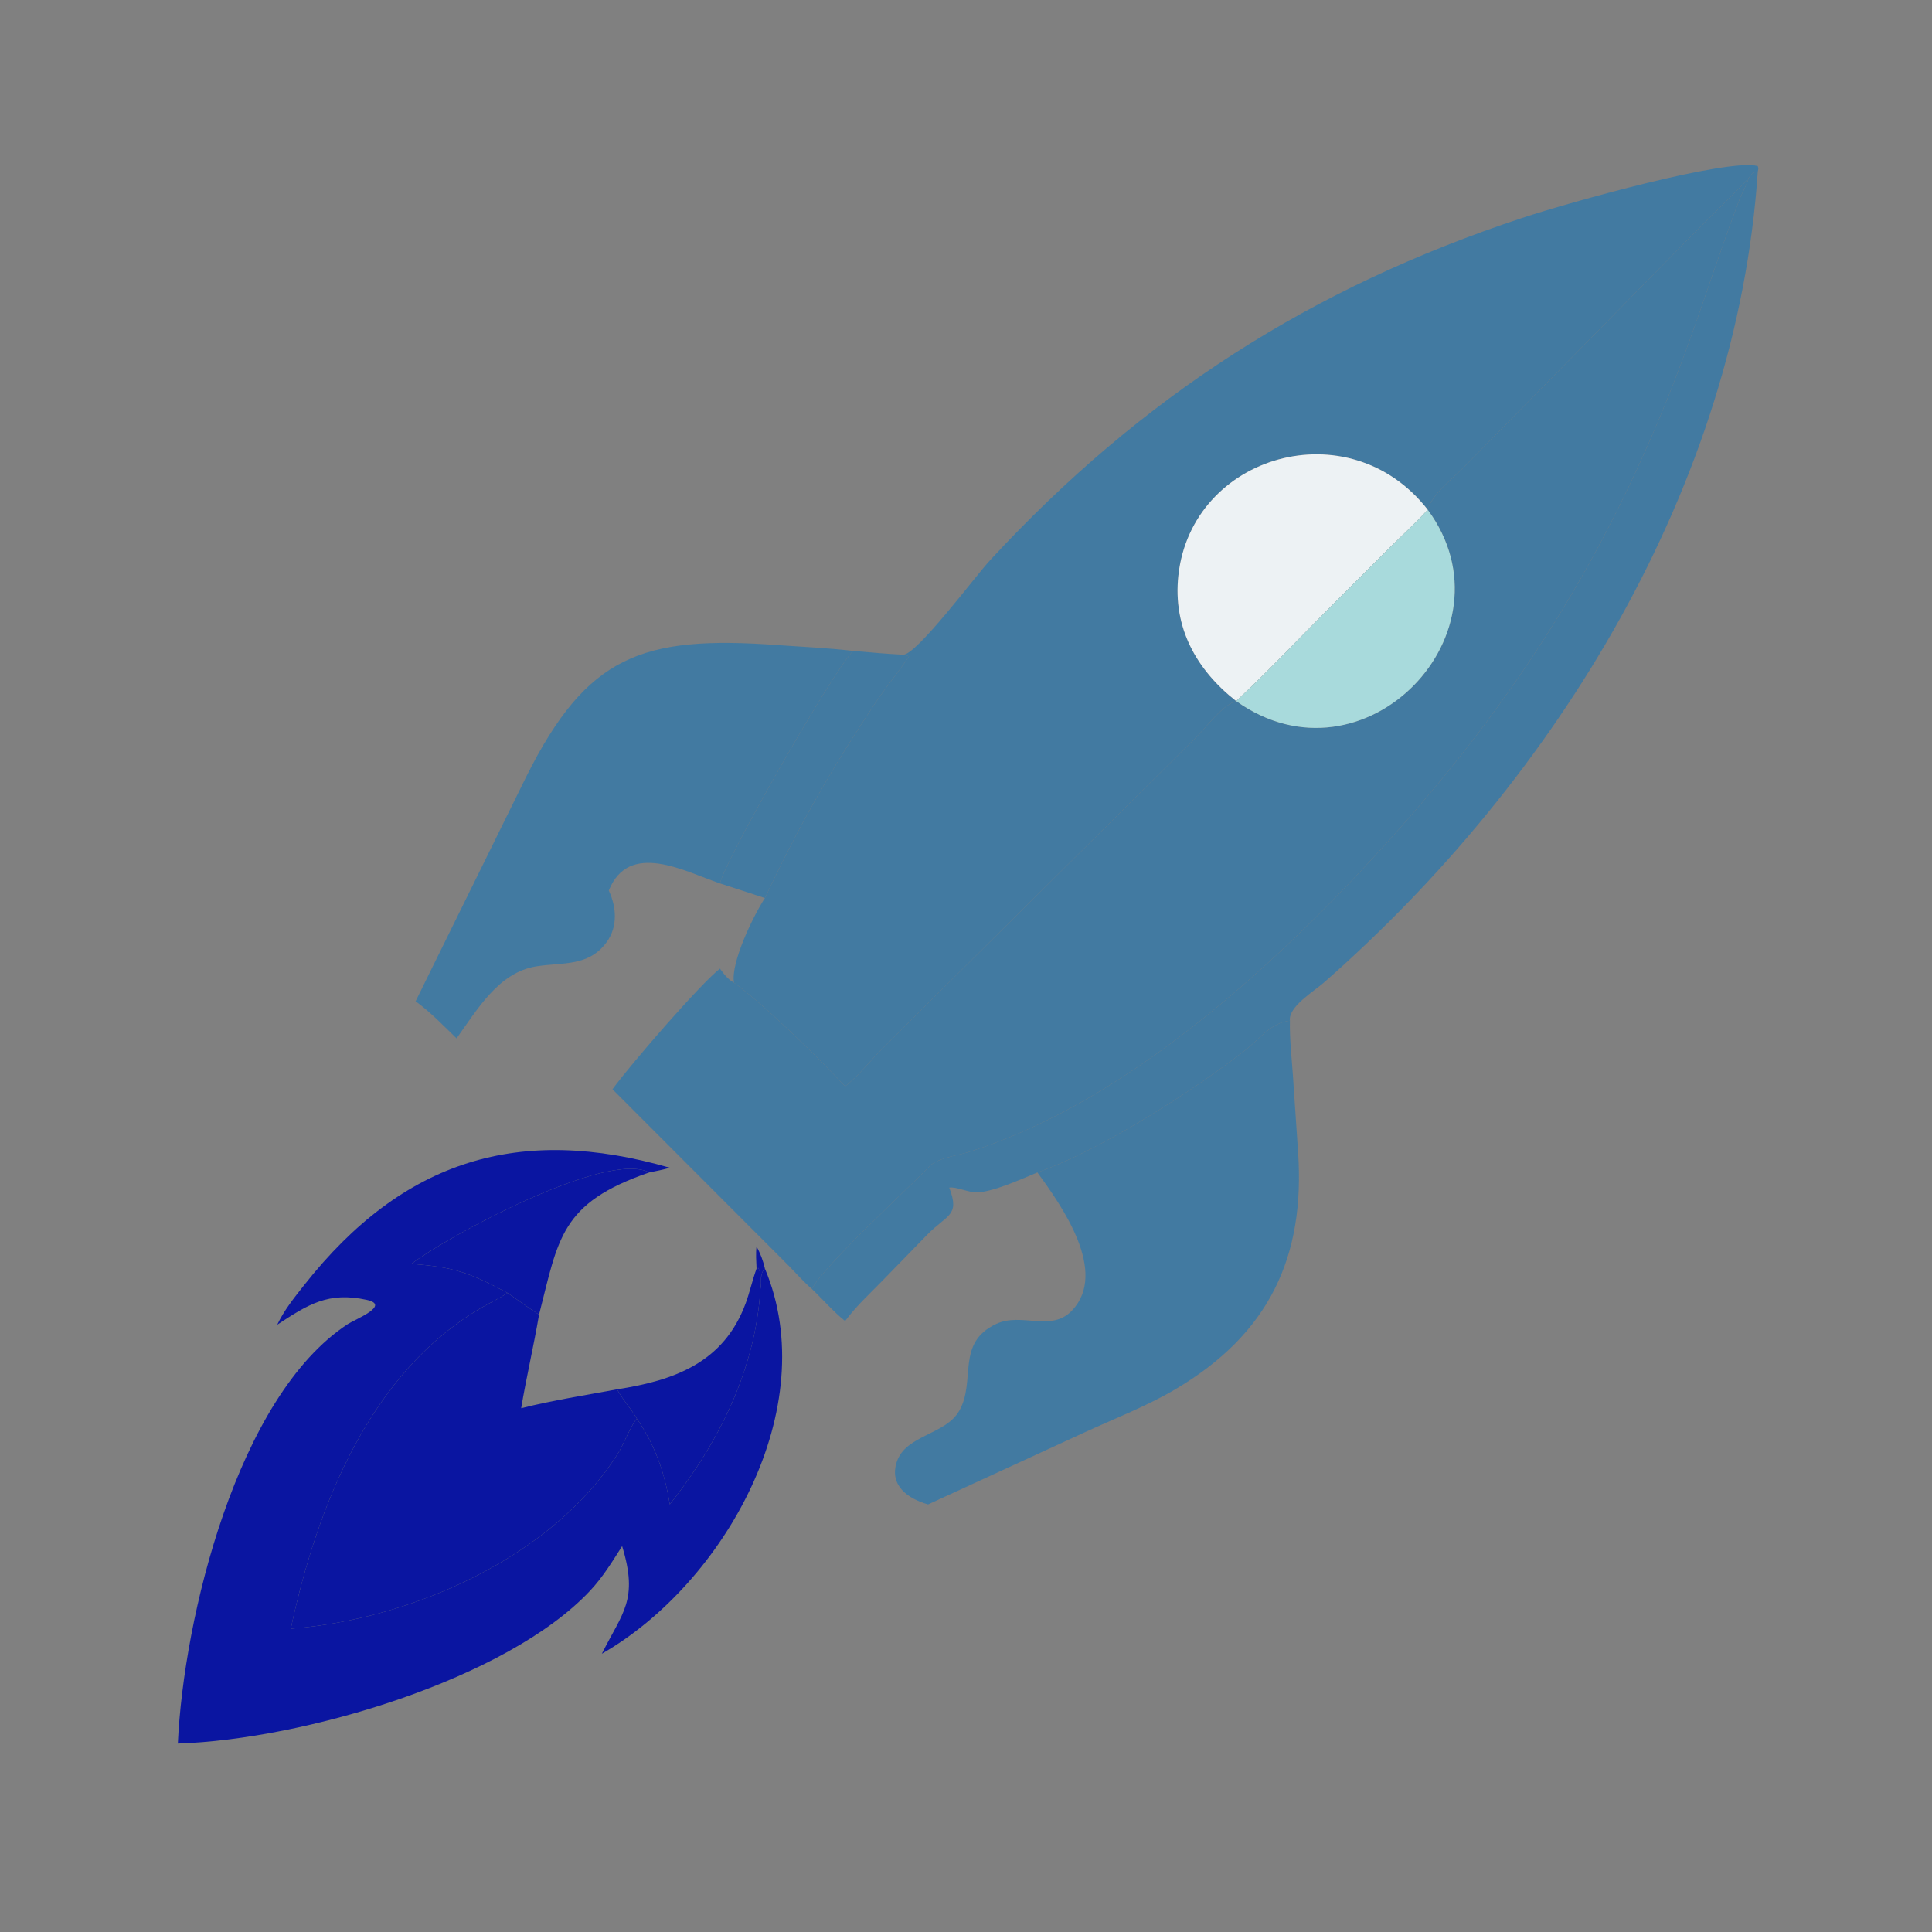 <?xml version="1.0" encoding="utf-8" ?>
<svg xmlns="http://www.w3.org/2000/svg" xmlns:xlink="http://www.w3.org/1999/xlink" width="1024" height="1024">
	<rect width="100%" height="100%" fill="#808080" stroke="none"/>
	<path fill="#427AA1" transform="scale(2 2)" d="M465.832 45.449C464.577 45.599 464.084 46.225 463.417 47.18C459.74 51.302 455.635 55.046 451.745 58.964L387.546 124.201C384.537 127.215 379.657 130.843 378.363 135.075C357.523 108.35 315.776 120.497 312.282 152.499C310.771 166.345 317.079 177.53 327.603 185.802C323.886 186.874 319.85 192.534 317.137 195.234L234.524 277.193C231.009 280.613 227.787 284.892 223.964 287.905C216.843 280.244 202.184 265.913 194.504 260.425C193.597 254.981 199.833 242.368 202.712 237.989C211.564 219.176 220.281 203.788 231.967 186.299C234.796 182.066 238.06 178.156 240.894 173.941C240.416 173.724 239.869 173.635 239.359 173.509C242.979 173.488 258.38 152.786 262.436 148.403C302.53 105.064 347.495 76.236 403.365 57.767C416.195 53.526 457.741 41.942 465.813 44.003C466.09 44.637 465.953 44.791 465.832 45.449Z"/>
	<path fill="#427AA1" transform="scale(2 2)" d="M463.417 47.18C464.084 46.225 464.577 45.599 465.832 45.449C460.292 128.531 412.569 206.29 350.76 260.467C348.209 262.703 341.401 266.769 341.837 270.494C336.652 271.119 333.883 275.286 329.99 278.324C316.217 289.072 291.87 304.754 274.918 310.712C270.786 312.435 263.068 315.929 258.809 316.005C256.823 316.041 252.949 314.359 251.562 314.747C254.442 322.22 251.023 321.844 245.856 327.069L233.557 339.701C230.288 343.038 226.733 346.32 223.964 350.093C220.78 347.551 218.106 344.389 215.149 341.59C218.291 335.556 238.894 316.621 245.668 309.755L245.953 309.463C247.799 306.993 253.629 306.25 256.395 305.393C295.516 293.275 332.734 260.402 360.081 231.398C400.158 188.893 427.429 146.392 447.576 90.739C452.1 78.243 456.167 65.513 460.889 53.103C461.632 51.15 462.881 49.147 463.417 47.18Z"/>
	<path fill="#427AA1" transform="scale(2 2)" d="M378.363 135.075C379.657 130.843 384.537 127.215 387.546 124.201L451.745 58.964C455.635 55.046 459.74 51.302 463.417 47.18C462.881 49.147 461.632 51.15 460.889 53.103C456.167 65.513 452.1 78.243 447.576 90.739C427.429 146.392 400.158 188.893 360.081 231.398C332.734 260.402 295.516 293.275 256.395 305.393C253.629 306.25 247.799 306.993 245.953 309.463L245.668 309.755C238.894 316.621 218.291 335.556 215.149 341.59C213.003 339.737 211.042 337.506 209.06 335.478L162.31 288.665C167.206 281.942 185.641 260.708 190.793 256.692C191.885 258.198 192.847 259.487 194.504 260.425C202.184 265.913 216.843 280.244 223.964 287.905C227.787 284.892 231.009 280.613 234.524 277.193L317.137 195.234C319.85 192.534 323.886 186.874 327.603 185.802L327.603 185.802C361.516 209.919 402.266 167.502 378.363 135.075L378.363 135.075Z"/>
	<path fill="#EDF2F4" transform="scale(2 2)" d="M327.603 185.802C317.079 177.53 310.771 166.345 312.282 152.499C315.776 120.497 357.523 108.35 378.363 135.075L378.363 135.075C375.27 138.493 371.858 141.593 368.579 144.829L354.328 159.077C345.421 167.935 336.763 177.214 327.603 185.802L327.603 185.802Z"/>
	<path fill="#A8DADC" transform="scale(2 2)" d="M327.603 185.802C336.763 177.214 345.421 167.935 354.328 159.077L368.579 144.829C371.858 141.593 375.27 138.493 378.363 135.075C402.266 167.502 361.516 209.919 327.603 185.802Z"/>
	<path fill="#427AA1" transform="scale(2 2)" d="M110.143 265.342L139.456 205.841C155.536 173.727 170.051 168.363 205.931 170.944C212.631 171.426 219.426 171.707 226.092 172.499C220.88 177.587 192.401 227.508 190.793 234.109C181.516 230.974 166.688 222.675 161.336 236.003C163.392 240.412 163.762 245.612 160.739 249.717C155.921 256.262 149.091 254.973 142.087 256.103C132.096 257.716 126.464 267.575 120.995 275.179C117.506 271.799 114.071 268.211 110.143 265.342Z"/>
	<path fill="#427AA1" transform="scale(2 2)" d="M226.092 172.499C230.514 172.913 234.925 173.268 239.359 173.509C239.869 173.635 240.416 173.724 240.894 173.941C238.06 178.156 234.796 182.066 231.967 186.299C220.281 203.788 211.564 219.176 202.712 237.989L190.793 234.109C192.401 227.508 220.88 177.587 226.092 172.499Z"/>
	<path fill="#427AA1" transform="scale(2 2)" d="M274.918 310.712C291.87 304.754 316.217 289.072 329.99 278.324C333.883 275.286 336.652 271.119 341.837 270.494C341.741 275.293 342.285 280.115 342.629 284.899L344.009 305.375C345.875 332.937 336.433 353.452 311.468 368.184C303.914 372.642 295.515 375.874 287.548 379.535L245.953 398.688C240.645 397.196 235.547 393.669 237.674 387.354C240.07 380.241 250.637 380.24 254.242 373.822C258.718 365.854 253.231 355.909 264.008 350.858C270.784 347.683 278.605 353.182 284.153 347.241C293.698 337.02 281.45 319.646 274.918 310.712Z"/>
	<path fill="#0A15A1" transform="scale(2 2)" d="M172.064 310.712C160.687 304.766 118.139 327.903 109.03 334.95C120.407 335.769 124.522 337.322 134.493 342.636L134.311 342.761C132.383 344.055 130.228 345.053 128.21 346.202C98.012 363.388 83.998 399.313 77.061 431.621C108.762 429.238 146.671 412.739 164.03 384.736C165.08 383.043 167.576 376.974 168.803 375.998C173.58 382.963 176.199 390.384 177.498 398.688C190.556 382.175 200.199 362.879 201.52 341.59C201.99 339.717 201.169 337.617 202.712 336.198C218.197 373.102 191.925 419.669 159.498 438.26C164.976 427.266 169.241 424.095 164.874 409.738C162.243 413.862 159.765 417.944 156.4 421.538C134.401 445.04 80.512 460.995 47.133 462.057C48.646 428.676 62.891 370.05 92.172 350.898C94.072 349.655 103.688 345.894 97.182 344.478C87.019 342.267 81.68 345.663 73.46 351.071C75.323 347.188 77.92 343.971 80.574 340.607C106.956 307.151 137.796 298.046 177.498 309.463C175.74 310.015 173.868 310.326 172.064 310.712Z"/>
	<path fill="#0A15A1" transform="scale(2 2)" d="M109.03 334.95C118.139 327.903 160.687 304.766 172.064 310.712C148.404 318.819 148.009 328.313 142.85 348.403C140.015 346.56 137.274 344.56 134.493 342.636C124.522 337.322 120.407 335.769 109.03 334.95Z"/>
	<path fill="#0A15A1" transform="scale(2 2)" d="M200.494 336.198C200.428 334.261 200.249 332.248 200.494 330.323C201.539 332.274 202.214 334.034 202.712 336.198C201.169 337.617 201.99 339.717 201.52 341.59C201.464 339.73 201.886 337.723 200.966 336.025L200.494 336.198Z"/>
	<path fill="#0A15A1" transform="scale(2 2)" d="M200.494 336.198L200.966 336.025C201.886 337.723 201.464 339.73 201.52 341.59C200.199 362.879 190.556 382.175 177.498 398.688C176.199 390.384 173.58 382.963 168.803 375.998C167.227 373.274 165.027 370.973 163.528 368.187C178.642 365.841 191.818 361.154 197.626 345.352C198.729 342.353 199.397 339.2 200.494 336.198Z"/>
	<path fill="#0A15A1" transform="scale(2 2)" d="M134.493 342.636C137.274 344.56 140.015 346.56 142.85 348.403C141.442 356.697 139.511 364.897 138.112 373.194C146.424 371.099 155.1 369.764 163.528 368.187C165.027 370.973 167.227 373.274 168.803 375.998C167.576 376.974 165.08 383.043 164.03 384.736C146.671 412.739 108.762 429.238 77.061 431.621C83.998 399.313 98.012 363.388 128.21 346.202C130.228 345.053 132.383 344.055 134.311 342.761L134.493 342.636Z"/>
</svg>
